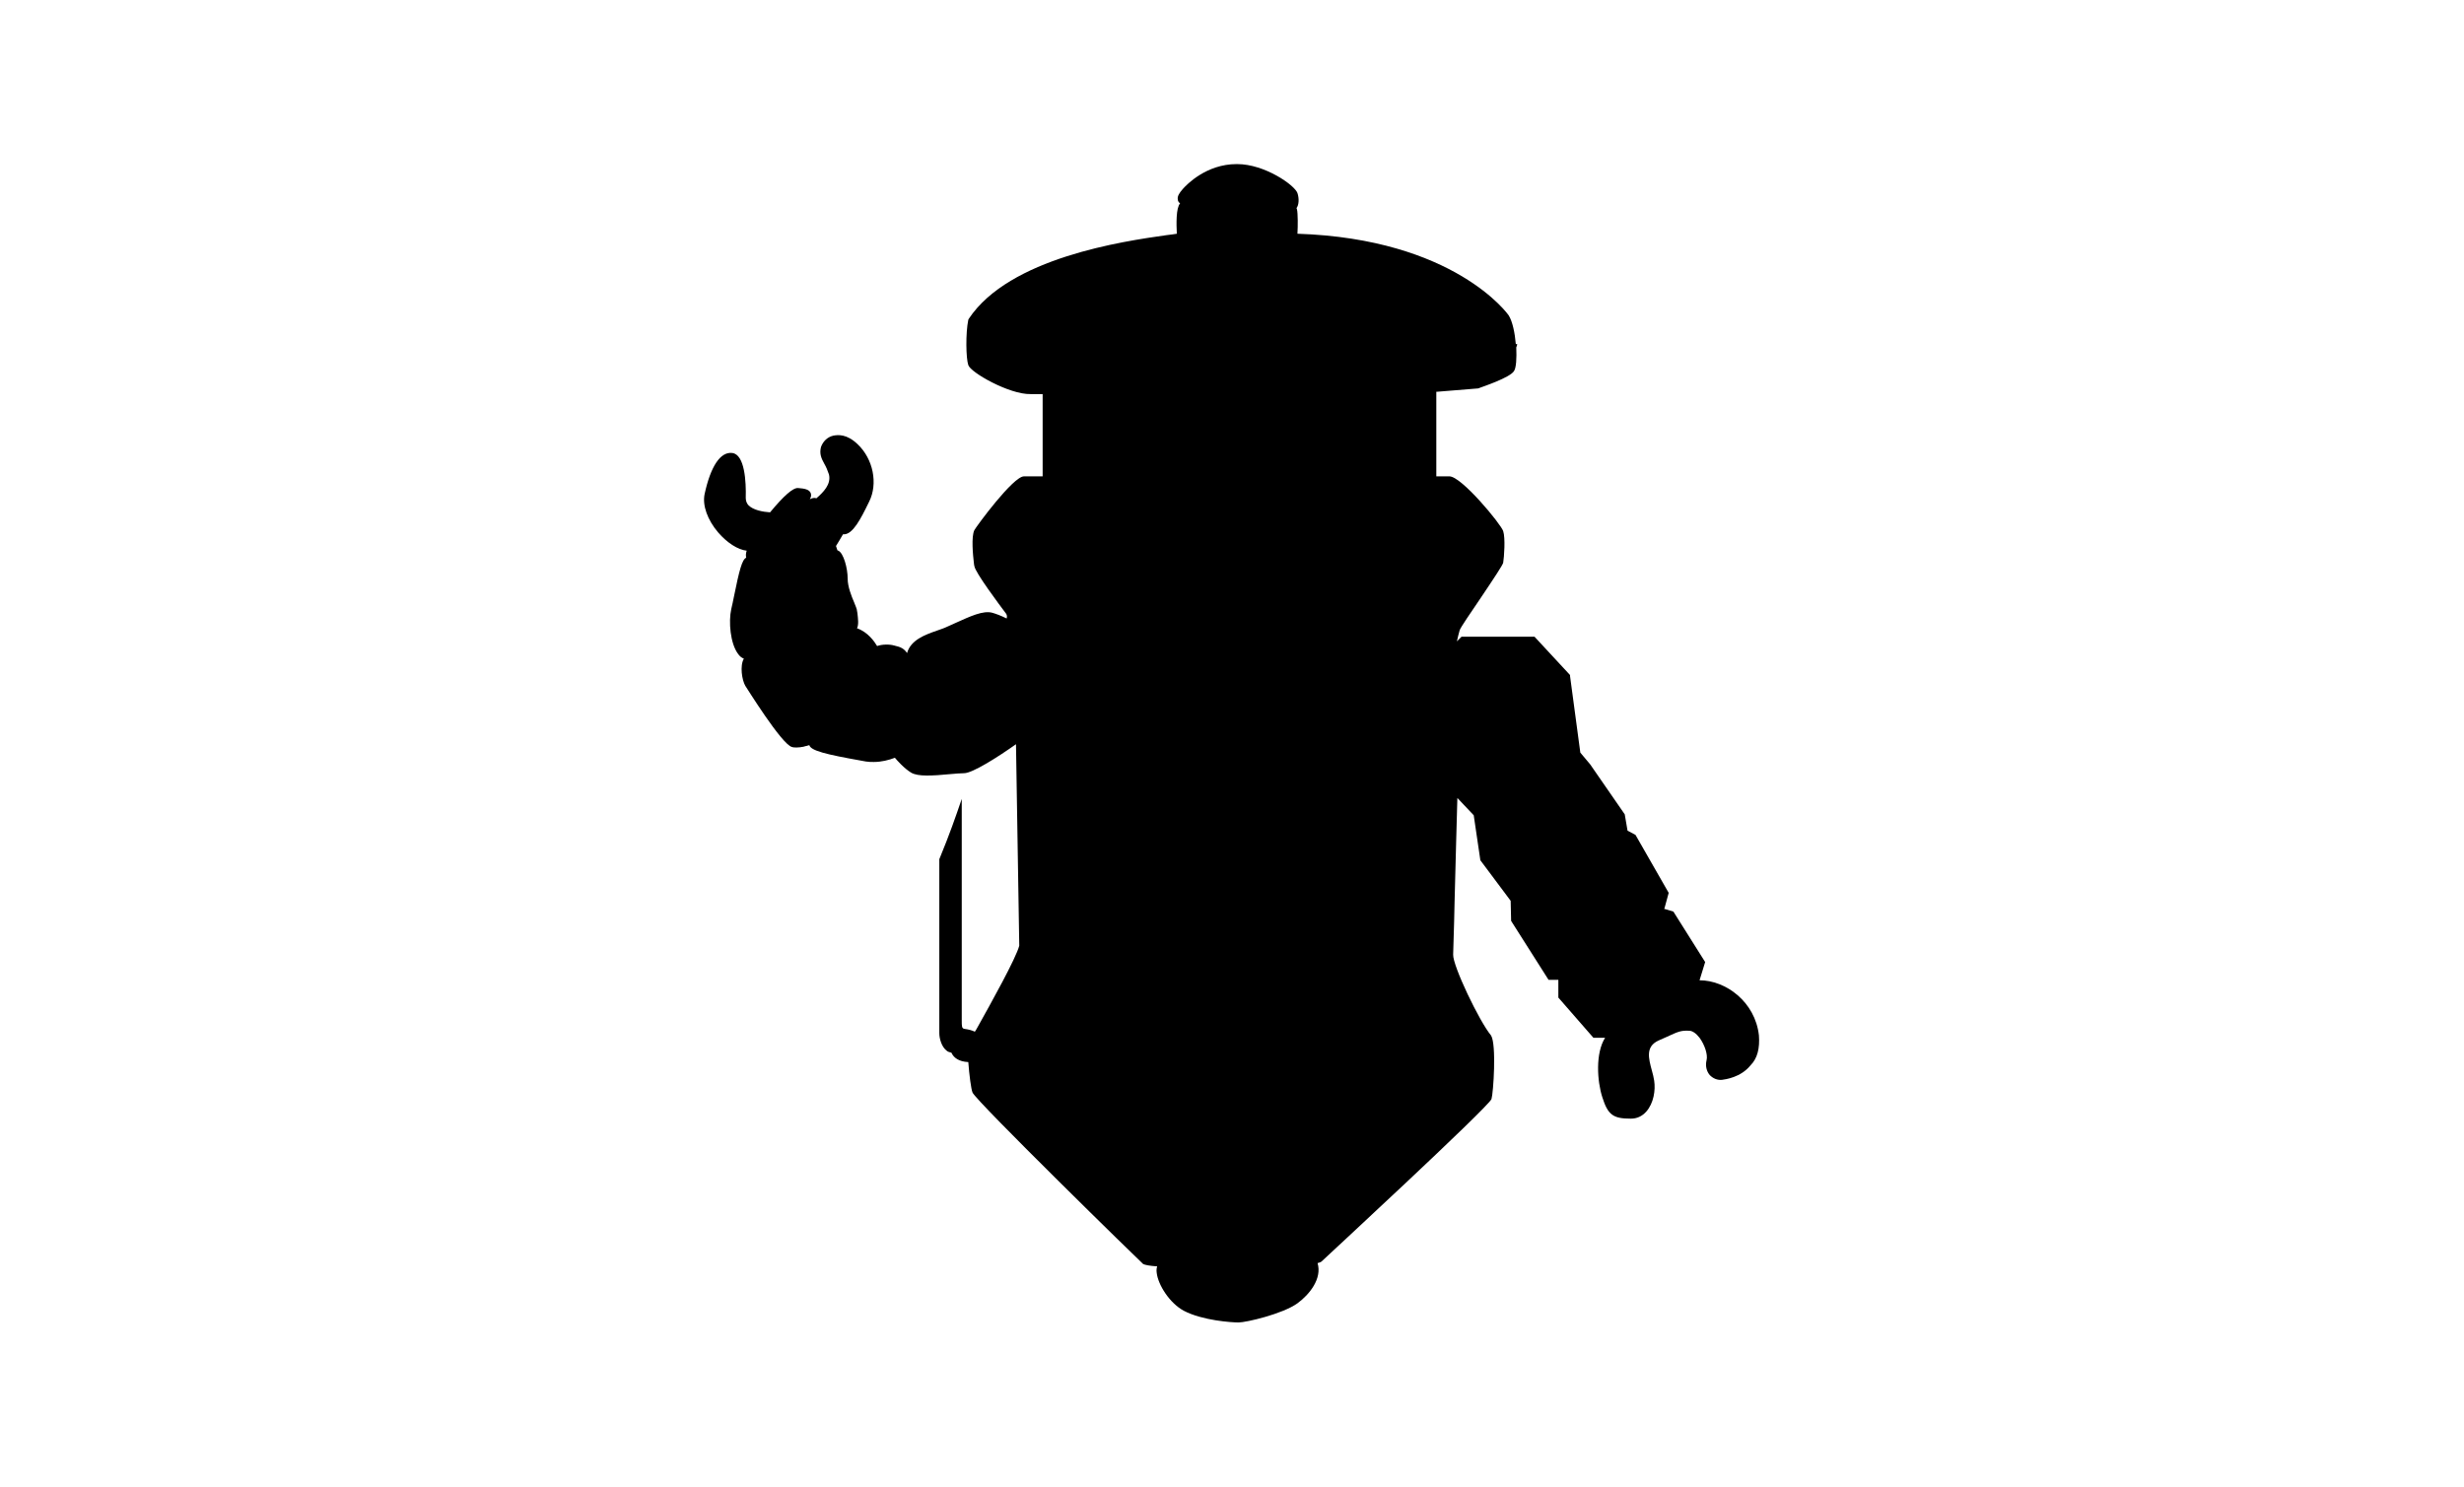 
<svg id="bp-247" viewBox="0 0 527 318">
	<style type="text/css">
		.st0{fill:#fff6;stroke:#999;stroke-miterlimit:10;}
		.st1{fill:none;stroke:#999a;stroke-miterlimit:10;}
</style>
<g>
	<path class="st0" d="M376.2,221.5c-0.8-7.2-7.1-11.8-12.7-11.8l1.2-3.9l-6.8-10.8l-2-0.6l0.1-0.1l0.9-3.3l-7.1-12.4l-1.7-0.9
		l-0.6-3.5l-7.4-10.7l-2.1-2.5l-2.2-16.4l0-0.2l-7.6-8.2h-15.6l-1,1c0.2-0.8,0.4-1.8,0.6-2.4c0.2-0.6,2.4-3.8,4.3-6.6
		c3.3-4.9,4.8-7.2,5-7.8c0.2-1.2,0.5-5.3,0-6.8c-0.5-1.5-8.9-11.7-11.5-11.7h-2.8V83.8c0.1,0,0.2,0,0.2,0l8.6-0.7l0.1,0
		c1.1-0.4,6.8-2.3,7.7-3.7c0.5-0.7,0.6-2.8,0.5-5.1c0.1-0.2,0.2-0.5,0.2-0.7l-0.3,0c-0.2-2.4-0.7-4.8-1.5-6.1
		c-0.1-0.2-11.6-16.4-45.2-17.5c0.1-1.6,0.1-4.4-0.1-5.2c0-0.1-0.1-0.2-0.1-0.3c0.5-0.6,0.6-2,0.2-3.2c-0.6-1.7-7-6.2-12.9-6.2
		c0,0,0,0-0.1,0c-6.5,0-10.7,4.4-11.5,5.3c-0.8,0.9-1.2,1.6-1.1,2.2c0,0.4,0.2,0.7,0.5,0.9c-0.9,1-0.8,4.5-0.7,6.5
		c-0.6,0.1-1.3,0.2-2.2,0.3c-9.2,1.3-33.6,4.8-42.3,17.9l-0.1,0.2c-0.6,2.9-0.5,8.3,0,9.7c0.5,1.6,8.8,6.3,13.3,6.2
		c0.4,0,1.2,0,2.3,0c0.1,0,0.2,0,0.3,0v17.6h-4c-2.3,0-10.1,10.6-10.6,11.5c-0.7,1.4-0.3,5.4-0.1,7.1c0,0,0,0,0,0l0,0
		c0,0.3,0.1,0.5,0.1,0.6c0.2,1.4,5.3,8.2,6.8,10.2c0.2,0.3,0.2,0.7,0.1,1c-1.2-0.6-2.3-1-3-1.2c-2-0.6-4.9,0.8-7.8,2.1
		c-0.7,0.3-1.3,0.6-2,0.9c-0.6,0.3-1.3,0.5-2.1,0.8c-2.6,0.9-5.6,2-6.4,4.8c-0.6-0.9-1.3-1.3-2.7-1.6c-1-0.3-2.6-0.3-3.7,0.1
		c-0.6-1-2-3-4.3-3.8c0.4-0.8,0.2-2.1,0.1-3.1c0-0.2-0.1-0.5-0.1-0.6c0-0.4-0.3-1-0.6-1.8c-0.6-1.4-1.4-3.4-1.4-5.1
		c0-2.3-0.9-5.5-2-6c-0.1,0-0.2-0.1-0.2-0.1c-0.1-0.3-0.2-0.6-0.3-0.9c0.3-0.5,1-1.6,1.5-2.5c0.1,0,0.2,0,0.2,0
		c1.9,0,3.6-3.3,5.3-6.8l0.1-0.2c1.9-3.8,0.9-9.1-2.5-12.3c-2.3-2.2-4.2-2-5.2-1.8c-1.3,0.3-2.2,1.3-2.6,2.4
		c-0.4,1.5,0.1,2.5,0.7,3.6c0.4,0.7,0.7,1.4,1,2.3c0.5,2.1-1.2,3.8-2.7,5.1c-0.5-0.2-1,0-1.4,0.2c0.3-0.5,0.4-1,0.1-1.5
		c-0.3-0.5-1-0.8-2.6-0.9c-1.1-0.1-3.1,1.7-6,5.2c-1.6-0.1-3.6-0.5-4.6-1.5c-0.4-0.4-0.6-1-0.6-1.6c0.1-3.4-0.2-9.3-2.9-9.6
		c-2.5-0.3-4.6,2.8-5.9,8.8c-0.5,2.4,0.6,5.5,2.9,8.2c1.9,2.2,4.2,3.7,6.1,3.9c-0.2,0.6-0.2,1.1-0.1,1.5c-0.9,0.4-1.5,2.8-2.6,8.2
		c-0.2,1-0.4,2-0.6,2.8c-0.6,2.7-0.2,7.3,1.4,9.5c0.4,0.6,0.8,0.9,1.3,1.1c-0.9,1.5-0.4,4.6,0.3,5.8c0.1,0.1,7.8,12.6,10,13.1
		c0.3,0.1,0.7,0.1,1,0.1c1,0,2-0.3,2.7-0.5c0,0,0,0,0,0c0.3,1.2,3.7,2,11,3.3l1.1,0.2c0.6,0.1,1.1,0.1,1.7,0.1
		c1.6,0,3.2-0.4,4.5-0.9c0.5,0.6,2,2.3,3.5,3.2c0.7,0.4,1.8,0.6,3.3,0.6c1.4,0,3.1-0.1,5-0.3c1.2-0.1,2.3-0.2,3-0.2
		c1.8,0,7.3-3.5,11.1-6.2l0.7,43.1c-0.7,2.7-6,12.2-8.9,17.4c-0.2,0.4-0.4,0.7-0.6,1c-0.6-0.3-1.4-0.5-2.2-0.6l0,0
		c-0.6-0.1-0.6-0.5-0.6-1.9c0-0.3,0-0.6,0-0.9v-46.4l-1,2.9c0,0-1.6,4.7-3.8,10l0,0.1V221c0,1.2,0.5,2.9,1.5,3.7
		c0.3,0.3,0.7,0.4,1.1,0.5c0,0.1,0.1,0.1,0.1,0.2c0.4,0.8,1.4,1.7,3.5,1.8c0.2,2.7,0.6,5.8,0.9,6.5c0.6,1.7,36.2,36.5,36.5,36.7
		c0.4,0.2,1.4,0.4,3,0.5c-0.1,0.3-0.2,0.8-0.1,1.4c0.3,2.6,2.8,6.5,5.8,8.1c4,2.1,10.3,2.5,11.7,2.5c1.6,0,9.4-1.8,12.6-4.1
		c2.6-1.9,5.3-5.3,4.3-8.6c0.4-0.1,0.7-0.2,0.8-0.3c0.3-0.3,35.8-33.1,36.4-34.8c0.4-1.3,1.1-11.7-0.1-13.6
		c-2.5-3-8.2-14.9-8.1-17.3c0-1,0.2-5.5,0.3-11.1c0.2-8.3,0.5-18.5,0.6-22.4l3.5,3.7l1.4,9.5l0,0.1l6.5,8.7l0.1,4.3l8,12.6h2.1v3.8
		l7.5,8.6h2.5c-2.1,3.3-1.7,9.3-0.6,12.7c1.2,3.8,2.3,4.6,6.1,4.6c0,0,0,0,0,0c1.3,0,2.4-0.5,3.3-1.5c1.6-1.8,2-4.6,1.7-6.6
		c-0.1-0.7-0.3-1.5-0.5-2.2c-0.7-2.6-1.4-5.1,1.4-6.4c0.7-0.3,1.3-0.6,1.8-0.8c2.4-1.1,3-1.4,4.8-1.3c0.7,0,1.5,0.6,2.2,1.5
		c1.1,1.5,1.8,3.6,1.5,4.8c-0.3,1.2,0,2.4,0.7,3.2c0.7,0.7,1.6,1.1,2.6,1c0.7-0.1,4-0.5,6.1-3.1
		C375.9,226.4,376.4,224.2,376.2,221.5z"/>
</g>
<g>
	<path class="st1" d="M252,50.4c-6.6,1.1-35,3.7-44.5,18.1c-0.6,2.9-0.4,8.1,0,9.5s8.4,6,12.8,5.9c4.9,0.1,86.9-0.6,86.9-0.6
		l8.6-0.7c0,0,6.6-2.2,7.5-3.5s0.4-8.9-1.1-11.4c-1.5-2.5-14.3-16.4-45.1-17.2"/>
	<path class="st1" d="M252.8,43.7c-0.9,0.7-0.8,5.4-0.6,7.6l1.6,0.5c0,0,0.2,14.9,0.4,16.6c0.2,1.7,2.1,4.5,3.4,5.3
		c0,0,14.4,0.1,15.3,0c1.2-0.7,2.4-3,2.6-5s0.4-17.2,0.4-17.2l1.1-0.3c0,0,0.2-5.2,0-6.3c-0.2-1.1-1.3-1.2-1.3-1.2H252.8z"/>
	<path class="st1" d="M253.4,43.7c-0.8-0.7-1.7-1.1,0-3.1c1.6-1.8,5.7-5.1,11.2-5.1c5.8,0,12,4.3,12.5,5.8c0.5,1.5,0,3.2-0.4,2.8"/>
	<path class="st1" d="M240.9,61.7c-2.2,0-15.4-0.3-17,0s-0.6,4.8,1.8,4.7c2.4-0.1,13.6,0,15.2,0c1.6,0,3.1-0.5,2.5-1.7
		C242.8,63.5,242.4,61.8,240.9,61.7z"/>
	<path class="st1" d="M287.1,62.4c2.2,0,15.4-0.3,17,0c1.7,0.3,0.6,4.8-1.8,4.7c-2.4-0.1-13.6,0-15.2,0c-1.6,0-3.1-0.5-2.5-1.7
		C285.2,64.2,285.6,62.5,287.1,62.4z"/>
	<line class="st1" x1="210.7" y1="64.7" x2="223.5" y2="64.7"/>
	<path class="st1" d="M207.5,68.5c0,0,3.5,1.2,6.7,1.1c3.2-0.2,40.1-0.5,40.1-0.5"/>
	<line class="st1" x1="243.4" y1="64.7" x2="254" y2="64.7"/>
	<path class="st1" d="M275.3,69.6c0,0,39.7,0.3,42.3,0c2.6-0.3,4.7-1.9,4.7-1.9"/>
	<line class="st1" x1="275.5" y1="65.1" x2="284.7" y2="65.1"/>
	<path class="st1" d="M304.6,65.1c0,0,11.3,0,12.2,0c0.9,0,2-1.1,2-1.1"/>
	<path class="st1" d="M207.2,72c0.7,3.4,0.3,7.3,13.7,7.4c13.3,0.1,89.4,0.3,94.1-0.7c5.2-1.1,8.6-2.8,9-5.3"/>
	<path class="st1" d="M252,47.9c0.5,1.2,1,2.4,3.2,2.5s18.6,0.3,19.5,0c0.9-0.3,2.3-0.8,2.3-1.6"/>
	<polyline class="st1" points="253.8,51.8 255.5,52.9 274.3,52.9 275.8,51.5 	"/>
	<polyline class="st1" points="255.5,52.9 255.5,67.7 257.7,69.7 273.4,69.6 274,67.7 274.3,52.9 	"/>
	<line class="st1" x1="223.5" y1="83.9" x2="223.5" y2="102.4"/>
	<line class="st1" x1="306.6" y1="83.3" x2="306.6" y2="102.4"/>
	<path class="st1" d="M211.2,110.3c-0.6,2,0.3,3.1,4.4,3.1c4.2,0,97.8-0.8,99.9-0.9s3.8-1.1,2.9-2.2"/>
	<path class="st1" d="M208.8,120.5c-0.2-2.4,1.5-4.1,3.6-4.2s101.4-1.2,103.4-1.1c2,0.1,5.8,1.7,4.5,6.3"/>
	<path class="st1" d="M255.8,116.9c-4.7,0-9.9-0.7-11.6,2.9c-1.7,3.5-1.3,17.9-1.3,23.1s0,40.1,0,43.5c0,3.4,2.9,8.1,3.9,8.7
		c1,0.6,34.6,0.3,36.3,0s3.9-6.5,3.9-8.8s0.8-65.4,0-66.2c-0.8-0.8-0.6-3.3-10-3.2C267.4,116.9,255.8,116.9,255.8,116.9z"/>
	<path class="st1" d="M214.4,116.2c-2,1,0,6.3,1.4,8.1c1.4,1.8,5.5,7.6,5.3,10.3"/>
	<path class="st1" d="M214.3,121.5c1.7,4.1,7.6,3.2,10.4,2.9c2.9-0.3,9.6-1,10.8,2.1c1.2,3.1,7.3,2.1,7.3,2.1"/>
	<path class="st1" d="M223.6,136.7c-0.7-3.9,0.2-6.1,3.8-6.3s15.4-0.4,15.4-0.4"/>
	<path class="st1" d="M287.3,127c2.1-0.1,5.1-0.6,5.9-2.6c0.9-2.1,7.7-1.5,12.7-1.5c5,0,10.9-1.4,9.9-7.6"/>
	<path class="st1" d="M287.3,128.8c2.6-0.3,15-0.2,17.8,0c2.9,0.2,5.5,2.7,4.6,5.9c-0.9,3.2-2.6,1.1-3.7,3
		c-1.1,1.9-1.3,19.4-0.7,21.1c0.7,1.8,3.2,2.5,4.1,3.6c0.9,1.1,2.3,3.1,2.1,7.2c-0.2,4.1-0.9,32-1,34.7c-0.1,2.6,5.8,14.6,8.3,17.6
		c1,1.5,0.4,11.7,0,13.1c-0.4,1.4-35.1,33.7-36.2,34.6c-1.1,0.9-13.5,1.1-19.2,1.1c-5.6,0-17.4,0.1-18.5-0.7
		c-1.1-0.8-35.9-35.1-36.3-36.4c-0.4-1.3-1.3-8.8-0.8-10c0.6-1.2,9.9-17.2,10.8-20.8l-0.7-43.5c0,0,3.7-0.2,5.6-1.2
		c1.8-1,1.5-6.9,1.7-15.5c0.2-8.6-6.9-8.8-9.4-9.2c-0.4-0.1,0.4-1.3-0.2-2.2c-0.7-0.9-6.5-8.7-6.7-10s-0.7-6.1,0-7.4
		s8.3-11.2,10.1-11.2c1.3,0,88.7,0,90.9,0c2.2,0,10.6,10,11,11.3s0.2,5.4,0,6.5s-8.7,13.1-9.2,14.4c-0.5,1.3-1,4.1-1,4.1
		s0,0-2.3,0.9c-2.3,0.9,0,21.6,0,21.6"/>
	<path class="st1" d="M208.8,221.7c-1.2-0.6-3.5-1.3-4.4,0c-0.9,1.3-1.3,5,3.2,5"/>
	<path class="st1" d="M203.8,224.6c-1.3,0.2-2.3-2-2.3-3.6c0-1.6,0-34.3,0-36.6c2.3-5.4,3.9-10,3.9-10s0,41.7,0,43.4
		c0,1.7-0.4,3,0.9,3.3"/>
	<path class="st1" d="M248.4,270.6c-1.5,1.3,1.3,7.4,5.2,9.4c3.9,2,10,2.4,11.5,2.4s9.2-1.7,12.3-4c3-2.2,5.2-5.6,4-8.5"/>
	<path class="st1" d="M241.3,266.6c3.4,0.9,14.2,1.4,23.1,1.5c8.9,0.1,19-1,21.6-1.8"/>
	<path class="st1" d="M235.7,261.2c3.6,0.7,25.8,1.6,29.8,1.6s25.4-1.9,26.9-2.3"/>
	<path class="st1" d="M231.4,256.9c4.5,0.5,23.6,1.4,25.2,1.3c-0.7-3.6,1.2-6.9,7.7-7s9.2,2.2,8.6,6.4c3.5,0.2,21.1-0.6,24.1-1.5"/>
	<path class="st1" d="M219.5,245c0,0,1.9,0.9,2.8,1c0.9,0.1,82.3,0.2,83.3,0c1-0.2,2.8-0.7,2.8-0.7"/>
	<path class="st1" d="M220.4,158.9c0,0,1,42.4,1,44.8s-8.1,17.1-8.8,19.3c-0.7,2.2-0.7,7,0,8c0.7,1,3.7,5.9,6.2,6.5s94-0.3,95.3-0.8
		c1.3-0.4,3.2-5.8,3.2-10c0-4.2-9-19.7-8.9-21.4c0.1-1.7,1.8-40.4,0.5-43.4"/>
	<path class="st1" d="M234.3,244.5c-4.4,0-11.7-0.1-12.9-0.6c-1.2-0.4-4.4-3.9-3.3-4.6c1.1-0.8,41.4-0.3,46.6-0.4
		c5.1-0.1,43.2,0.2,45.7,0c2.4-0.2-1.1,4.4-2.4,5c-1.3,0.6-39.4,0.6-43.9,0.7C259.6,244.7,234.3,244.5,234.3,244.5z"/>
	<path class="st1" d="M250,186.5c-1.2-0.9-1.7-2.6-3-2.6c-1.3,0-2.1,2.1-1.7,4c0.5,1.8,2.1,2.5,4.6,2.5s31,0.2,32.4,0
		c1.3-0.2,2-1,2.3-2.1c0.3-1.2,0.5-4.5-1.3-4.3c-1.8,0.2-1.5,2.9-2.8,2.6C279.2,186.2,250,186.5,250,186.5z"/>
	<path class="st1" d="M230,185.3c-1,0-2.2,2.2-2.2,4.3c0,3,0.9,4.7,2.1,4.8c1.2,0.1,2.2-2.3,2.2-4.5S231.5,185.3,230,185.3z"/>
	<path class="st1" d="M299.3,186.5c1,0,2.2,2.2,2.2,4.3c0,3-0.9,4.7-2.1,4.8c-1.2,0.1-2.2-2.3-2.2-4.5S297.8,186.5,299.3,186.5z"/>
	<path class="st1" d="M247,117.5c-3.5,3.9-1.8,8-1,8.6c2.3,1.9,14.8,0.9,18.9,0.9c5.3,0,19.8-0.1,20.5-0.8c0.7-0.7,1.9-7-1.7-8.7"/>
	<path class="st1" d="M194.3,141.4c0-4.7,5.1-5.3,8.4-6.7c3.3-1.4,7.2-3.6,9.4-3c2.3,0.7,9.1,3.5,9,7c-0.1,3.5,1.4,16.1,0,17.4
		c-1.4,1.3-12.4,9-14.8,9s-9.3,1.1-11.1,0c-1.8-1.1-3.5-3.3-3.5-3.3s3.7,0.4,5.1-1.3c1.3-1.8,3.5-8.8,2.4-13
		C198.1,143.4,197.9,142.5,194.3,141.4z"/>
	<path class="st1" d="M211.5,135.3c-4.2-1.3-10.5,2.5-11.1,5.4c-0.7,2.9-1.6,10.5,3.4,12.9c5,2.4,10.7-0.1,12.4-2.8
		c1.7-2.6,2-10.9-0.7-13S211.5,135.3,211.5,135.3z"/>
	<path class="st1" d="M213.5,140.2c-1.1,0.3-9.8,3.6-10.8,4.6c-1,1.1-1.8,4,0.6,4.3s9.7-3.2,11-3.7
		C215.7,144.8,215.2,139.7,213.5,140.2z"/>
	<path class="st1" d="M211.7,140.8c1.4,0.1,2.1,4.8,0.8,5.3"/>
	<path class="st1" d="M187.2,139.5c-0.5-0.9,2.3-1.3,4.1-0.9s2.2,0.8,3.1,2.8c0.9,2,3.5,3.6,3.1,9.7c-0.4,6.1-1.2,8.5-2.4,9
		c-1.2,0.6-5.2,3.3-9.6,2.5c-4.4-0.8-11.3-1.9-11.7-3.1c-0.3-1.2,1-2.4,1-2.4s3.5,1,6.3-1.7S189.5,144,187.2,139.5z"/>
	<path class="st1" d="M187.5,138.8c-0.8-1.4-2.5-3.7-5.2-4.2c-2.6-0.4-5.7,4.5-9.2,5c-3.5,0.4-9.8,1.6-12.1,1.2
		c-2.3-0.4-1.9,4.3-1,5.9c0.9,1.5,7.9,12.4,9.7,12.9s4-0.6,4-0.6"/>
	<path class="st1" d="M160,140.8c-2.8-0.3-3.7-6.9-3-10.2s1.9-10.2,3-10.7c1.2,2.4,4.6,5.2,10.3,4.4c5.7-0.8,7.7-5.3,8.5-6
		c0.8-0.6,2.1,2.8,2.1,5.5s1.9,5.9,2,6.9c0.1,1,0.9,3.6-0.6,3.9"/>
	<path class="st1" d="M170.9,105.1c-2.1-0.2-9.5,9.9-10.1,11.8c-0.7,1.9-0.8,2.6,0,3.4c0.8,0.8,2.9,3.1,8.3,2.1c5.4-1,8.1-2.2,9.8-4
		c-1-4-4.6-4-5.4-4.9c-0.9-0.9-2.6-2.1-1.5-4.6C173,106.3,174.4,105.4,170.9,105.1z"/>
	<path class="st1" d="M160.6,117.5c-3.7,0.2-10.3-6.5-9.2-11.5c1.1-5.1,3-8.7,5.4-8.4s2.6,6.2,2.5,9.1c-0.1,3,3.9,3.6,5.9,3.6"/>
	<path class="st1" d="M172.3,108c1.7-0.6,2.2-1.5,3.3,0c1.1,1.5,5.4,4.7,4.6,5.8c-0.8,1.1-1.9,3.1-1.9,3.1"/>
	<path class="st1" d="M175.1,107.2c1.4-1.4,3.4-3.2,2.9-5.7s-2.3-3.5-1.7-5.6c0.6-2.1,3.7-3.5,7-0.4c3.2,3.1,4.2,8.1,2.4,11.7
		s-3.7,7.4-5.4,6.6"/>
	<path class="st1" d="M322.3,141.8c-3.8-1.4-8.1-3.7-10.5,0c-2.5,3.7-5.9,11.1,0,17.1c5.9,6,15.4-1.5,16-5.6
		C328.4,149.1,326.8,143.6,322.3,141.8z"/>
	<path class="st1" d="M321.2,148.3c-2.2-1.6-4.2-2.6-5.3-3.1c-1.1-0.4-4.2,2.1-2.8,4.5c1.4,2.4,5.3,5,6.9,5.3
		c1.7,0.3,3.9-2.3,3.9-3.7C323.9,149.9,322.5,149.2,321.2,148.3z"/>
	<path class="st1" d="M314.5,151.5c-0.1-1.7-0.4-4.6,2.8-5.4"/>
	<path class="st1" d="M258.4,134.7c1-5.3,12.9-6.9,13.1,1.2c0.2,6.4,0.9,9.9,0.2,14.7c-0.2,1.6-4.8,4.6-6.8,4.5
		c-2-0.2-6.6-1.8-6.8-6S257.9,137,258.4,134.7z"/>
	<path class="st1" d="M248.3,205.2c-2.6,0-4.2,1.7-4.1,2.6c0.1,1-0.6,3.5,4.1,3.5s34-0.1,35.6,0c1.5,0.1,2.4-3,2.3-3.7
		c-0.1-0.8-0.9-2.3-4.2-2.4S248.3,205.2,248.3,205.2z"/>
	<path class="st1" d="M258,144.6c0,2.3,3.5,9,7.1,8.7c3.6-0.3,6.5-4.5,6.9-7.2"/>
	<path class="st1" d="M244.4,207c-1.7,1.4-2.6,5.3,0,6.8c2.6,1.5,39.4,1.7,41,0c1.7-1.7,2.4-4.2,0.6-6.2"/>
	<polyline class="st1" points="310.7,138.8 312.7,136.7 327.9,136.7 335.2,144.6 337.5,161.2 331.3,161.2 318.4,169.8 315.9,174.3 
		311.5,169.6 	"/>
	<line class="st1" x1="318.4" y1="169.8" x2="310.7" y2="164.7"/>
	<polyline class="st1" points="331.3,161.2 331.3,145.2 326,138.5 313.7,136.7 	"/>
	<polyline class="st1" points="315.9,174.3 317.3,183.9 323.8,192.7 325.9,188.4 343.5,177.5 347.6,178 346.9,174.3 339.7,163.8 
		337.5,161.2 	"/>
	<polyline class="st1" points="317.3,183.9 318.7,174.3 333,164.7 336.8,164.7 343.5,177.5 	"/>
	<polyline class="st1" points="323.8,192.7 324,197 331.7,209.2 334,209.2 355.5,194 356.3,191.1 349.4,179 347.6,178 	"/>
	<polyline class="st1" points="334,209.2 334,213.3 341.3,221.6 344.6,221.6 346.6,217.3 359.6,209.2 362.8,210.2 364.1,205.9 
		357.5,195.4 354.8,194.5 	"/>
	<path class="st1" d="M344.6,221.6c-2.6,2.8-2.3,9.4-1.2,13c1.2,3.6,2.1,4.2,5.6,4.3c3.5,0,5-4.4,4.5-7.6c-0.5-3.1-2.8-7.3,1.2-9.1
		c4-1.8,4.5-2.3,6.8-2.1c2.3,0.2,4.6,4.6,4.1,6.9c-0.5,2.3,1.2,3.8,2.8,3.6c1.7-0.2,8.1-1.5,7.3-9.1s-7.6-11.7-12.9-11.4"/>
	<path class="st1" d="M252.7,100.9h-19.9c-1.1-1-1.8-1.6-1.8-2.4l2-10.1c0-0.8,0.7-1.5,1.5-1.5h15.9c0.8,0,1.5,0.7,1.5,1.5l2,10.1
		C253.8,99.2,253.1,99.9,252.7,100.9z"/>
	<path class="st1" d="M298.7,100.9h-19.9c-1.1-1-1.8-1.6-1.8-2.4l2-10.1c0-0.8,0.7-1.5,1.5-1.5h15.9c0.8,0,1.5,0.7,1.5,1.5l2,10.1
		C299.8,99.2,299.2,99.9,298.7,100.9z"/>
	<path class="st1" d="M264.2,100.6h-3.5c-0.2-0.4-0.3-0.7-0.3-1.1l0.3-4.5c0-0.4,0.1-0.6,0.3-0.6h2.8c0.1,0,0.3,0.3,0.3,0.6l0.3,4.5
		C264.4,99.9,264.3,100.2,264.2,100.6z"/>
	<path class="st1" d="M269.3,100.6h-3.5c-0.2-0.4-0.3-0.7-0.3-1.1l0.3-4.5c0-0.4,0.1-0.6,0.3-0.6h2.8c0.1,0,0.3,0.3,0.3,0.6l0.3,4.5
		C269.5,99.9,269.4,100.2,269.3,100.6z"/>
</g>
</svg>
